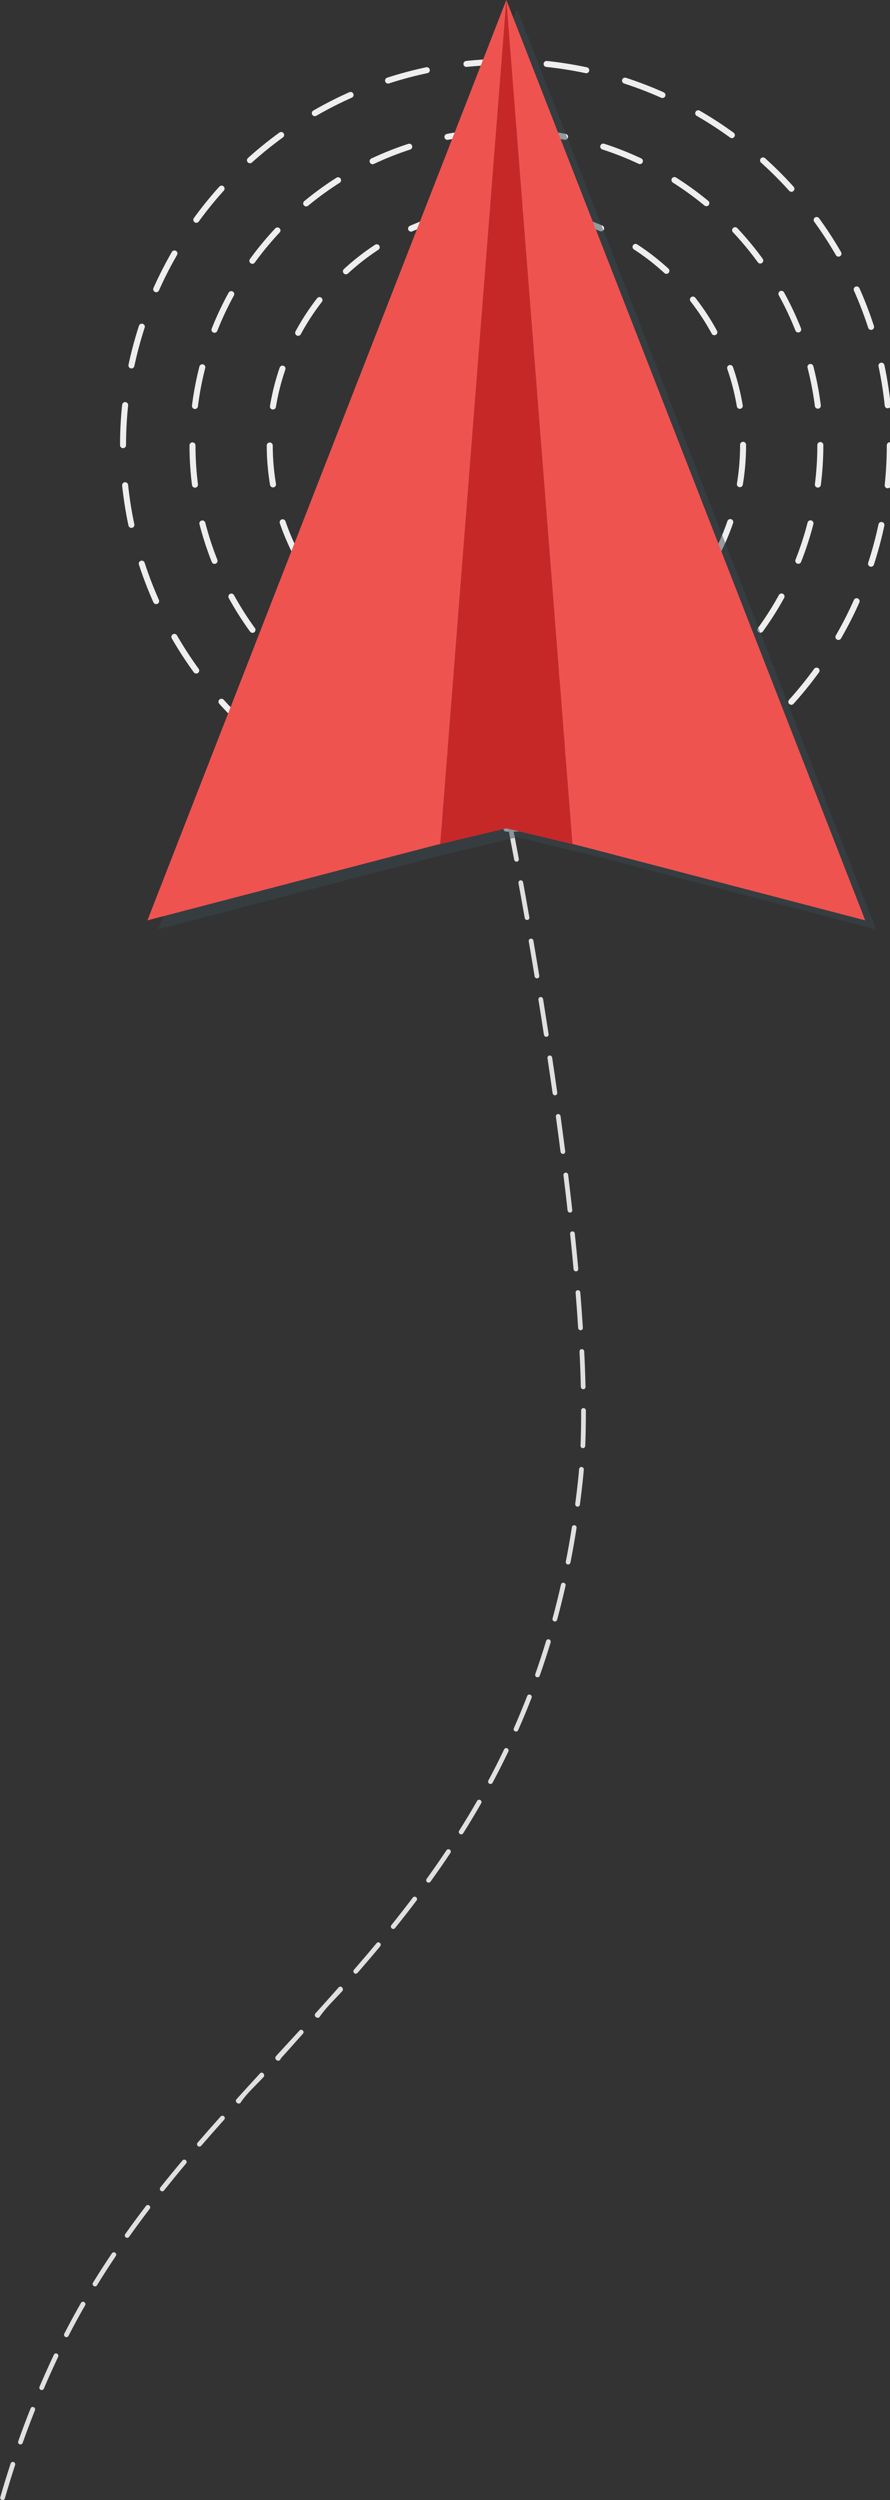 <?xml version="1.0" encoding="utf-8"?>
<!-- Generator: Adobe Illustrator 16.0.3, SVG Export Plug-In . SVG Version: 6.00 Build 0)  -->
<!DOCTYPE svg PUBLIC "-//W3C//DTD SVG 1.1//EN" "http://www.w3.org/Graphics/SVG/1.1/DTD/svg11.dtd">
<svg version="1.1" id="Layer_1" xmlns="http://www.w3.org/2000/svg" xmlns:xlink="http://www.w3.org/1999/xlink" x="0px" y="0px"
	 width="178px" height="500px" viewBox="0 0 178 500" enable-background="new 0 0 178 500" xml:space="preserve">
<rect x="0" y="0" width="178" height="500" fill="#333333" stroke="none"/>
<g>
	<g>
		<g>
			
				<circle fill="none" stroke="#EEEEEE" stroke-width="1.2" stroke-linecap="round" stroke-linejoin="round" stroke-dasharray="7.824,7.824" cx="101.283" cy="89.043" r="47.333"/>
		</g>
		<g>
			
				<circle fill="none" stroke="#EEEEEE" stroke-width="1.2" stroke-linecap="round" stroke-linejoin="round" stroke-dasharray="8.03,8.03" cx="101.283" cy="89.043" r="76.676"/>
		</g>
		<g>
			
				<circle fill="none" stroke="#EEEEEE" stroke-width="1.2" stroke-linecap="round" stroke-linejoin="round" stroke-dasharray="7.889,7.889" cx="101.283" cy="89.043" r="62.786"/>
		</g>
	</g>
	<path fill="#E0E0E0" d="M116.573,21.258"/>
	<path fill="#E0E0E0" d="M0.846,499.862c-0.116,0.118-0.29,0.168-0.466,0.118c-0.248-0.082-0.394-0.34-0.318-0.593
		c0.646-2.253,1.343-4.518,2.068-6.723c0.081-0.248,0.343-0.377,0.594-0.293c0.248,0.086,0.378,0.357,0.297,0.6
		c-0.72,2.2-1.412,4.452-2.057,6.694C0.938,499.744,0.9,499.807,0.846,499.862z M4.422,488.729c-0.125,0.123-0.314,0.17-0.493,0.105
		c-0.247-0.096-0.373-0.364-0.286-0.605c0.781-2.205,1.608-4.414,2.473-6.584c0.096-0.24,0.37-0.354,0.613-0.25
		c0.24,0.1,0.357,0.377,0.262,0.617c-0.854,2.153-1.688,4.358-2.459,6.544C4.505,488.622,4.468,488.684,4.422,488.729z
		 M8.673,477.845c-0.129,0.134-0.335,0.177-0.521,0.096c-0.241-0.105-0.352-0.389-0.248-0.622c0.777-1.824,1.596-3.668,2.438-5.476
		c0.145-0.316,0.292-0.622,0.437-0.933c0.112-0.231,0.392-0.328,0.629-0.215c0.231,0.119,0.337,0.396,0.226,0.632
		c-0.148,0.306-0.29,0.617-0.435,0.928c-0.84,1.797-1.658,3.635-2.43,5.445C8.748,477.762,8.714,477.804,8.673,477.845z
		 M13.609,467.268c-0.14,0.138-0.36,0.174-0.553,0.077c-0.228-0.12-0.321-0.408-0.2-0.637c1.056-2.06,2.181-4.132,3.346-6.163
		c0.129-0.224,0.416-0.298,0.642-0.168c0.229,0.136,0.309,0.429,0.182,0.65c-1.161,2.017-2.281,4.078-3.331,6.126
		C13.67,467.196,13.641,467.232,13.609,467.268z M19.334,457.115c-0.151,0.15-0.396,0.177-0.584,0.058
		c-0.224-0.141-0.295-0.429-0.161-0.648c1.203-1.965,2.479-3.94,3.795-5.894c0.144-0.215,0.437-0.269,0.652-0.118
		c0.218,0.146,0.273,0.44,0.132,0.65c-1.307,1.947-2.576,3.919-3.77,5.864C19.375,457.063,19.356,457.09,19.334,457.115z
		 M25.762,447.402c-0.157,0.154-0.417,0.18-0.607,0.044c-0.207-0.155-0.264-0.451-0.109-0.66c1.305-1.849,2.708-3.748,4.155-5.64
		c0.155-0.205,0.447-0.236,0.657-0.079c0.209,0.162,0.25,0.463,0.092,0.658c-1.438,1.888-2.831,3.778-4.138,5.613
		C25.795,447.362,25.782,447.379,25.762,447.402z M32.773,438.1c-0.165,0.169-0.435,0.187-0.625,0.031
		c-0.202-0.167-0.238-0.461-0.081-0.666c1.39-1.744,2.881-3.565,4.428-5.405c0.158-0.201,0.459-0.222,0.66-0.051
		c0.204,0.169,0.231,0.465,0.063,0.661c-1.542,1.838-3.021,3.649-4.41,5.389C32.799,438.071,32.785,438.088,32.773,438.1z
		 M40.212,429.155c-0.173,0.175-0.451,0.187-0.641,0.019c-0.198-0.166-0.226-0.469-0.055-0.662c1.46-1.686,2.971-3.406,4.624-5.252
		c0.161-0.185,0.464-0.199,0.661-0.026c0.194,0.175,0.215,0.474,0.041,0.665c-1.646,1.841-3.154,3.555-4.606,5.233
		C40.228,429.141,40.221,429.147,40.212,429.155z M48.062,420.576c-0.174,0.172-0.521,0.122-0.71-0.053
		c-0.191-0.176-0.236-0.507-0.065-0.695c1.567-1.726,3.127-3.455,4.711-5.171c0.169-0.207,0.461-0.205,0.653-0.026
		c0.196,0.172,0.265,0.534,0.092,0.721c-1.577,1.713-3.355,3.228-4.663,5.208C48.073,420.563,48.067,420.569,48.062,420.576z
		 M55.959,412.009c-0.176,0.172-0.533,0.114-0.72-0.063c-0.192-0.182-0.238-0.508-0.064-0.7l0.346-0.404
		c1.46-1.578,2.914-3.168,4.371-4.755c0.165-0.203,0.472-0.205,0.665-0.024c0.194,0.176,0.202,0.47,0.029,0.665
		c-1.459,1.587-2.857,3.234-4.316,4.81l-0.297,0.459C55.969,411.997,55.962,412.004,55.959,412.009z M63.857,403.434
		c-0.172,0.177-0.526,0.109-0.719-0.063c-0.194-0.177-0.246-0.508-0.072-0.698c1.716-1.889,3.231-3.607,4.663-5.213
		c0.168-0.198,0.458-0.216,0.654-0.041c0.193,0.174,0.278,0.535,0.112,0.727c-1.432,1.613-3.155,3.132-4.622,5.273
		C63.867,403.423,63.863,403.43,63.857,403.434z M71.479,394.58c-0.171,0.175-0.45,0.183-0.637,0.021
		c-0.2-0.178-0.225-0.476-0.057-0.667c1.603-1.848,3.09-3.592,4.53-5.328c0.163-0.202,0.462-0.221,0.661-0.05
		c0.207,0.169,0.235,0.463,0.069,0.663c-1.427,1.72-2.953,3.513-4.542,5.337C71.497,394.563,71.486,394.576,71.479,394.58z
		 M78.978,385.632c-0.166,0.167-0.439,0.184-0.629,0.026c-0.204-0.169-0.238-0.463-0.078-0.66c1.481-1.85,2.923-3.698,4.291-5.508
		c0.154-0.203,0.451-0.241,0.661-0.08c0.205,0.158,0.251,0.458,0.094,0.66c-1.368,1.812-2.816,3.667-4.307,5.523
		C79.001,385.607,78.987,385.619,78.978,385.632z M86.045,376.368c-0.163,0.162-0.421,0.18-0.612,0.04
		c-0.212-0.152-0.259-0.447-0.108-0.657c1.374-1.909,2.71-3.831,3.974-5.73c0.143-0.21,0.437-0.268,0.652-0.115
		c0.218,0.146,0.276,0.439,0.134,0.654c-1.266,1.902-2.616,3.837-3.99,5.756C86.077,376.337,86.059,376.354,86.045,376.368z
		 M92.568,366.716c-0.153,0.153-0.396,0.18-0.588,0.061c-0.222-0.146-0.288-0.435-0.151-0.653c1.246-1.974,2.453-3.981,3.598-5.979
		c0.127-0.224,0.415-0.298,0.637-0.163c0.231,0.127,0.306,0.424,0.178,0.642c-1.146,2.008-2.36,4.023-3.606,6.01
		C92.611,366.664,92.592,366.69,92.568,366.716z M98.429,356.64c-0.146,0.141-0.369,0.18-0.555,0.079
		c-0.233-0.127-0.319-0.417-0.2-0.641c1.102-2.053,2.159-4.15,3.15-6.228c0.114-0.235,0.395-0.326,0.627-0.211
		c0.235,0.12,0.335,0.4,0.224,0.632c-0.997,2.09-2.062,4.197-3.168,6.267C98.485,356.571,98.46,356.606,98.429,356.64z
		 M103.534,346.153c-0.133,0.135-0.339,0.18-0.521,0.094c-0.24-0.107-0.351-0.388-0.244-0.622c0.931-2.119,1.832-4.288,2.67-6.451
		c0.093-0.247,0.366-0.353,0.609-0.26c0.239,0.098,0.362,0.371,0.271,0.612c-0.843,2.179-1.75,4.363-2.69,6.489
		C103.606,346.072,103.573,346.118,103.534,346.153z M107.835,335.303c-0.125,0.125-0.315,0.17-0.49,0.107
		c-0.248-0.093-0.376-0.365-0.29-0.607c0.763-2.175,1.497-4.411,2.17-6.64c0.076-0.248,0.339-0.388,0.585-0.313
		c0.255,0.083,0.393,0.353,0.321,0.599c-0.682,2.243-1.418,4.494-2.188,6.683C107.917,335.195,107.88,335.257,107.835,335.303z
		 M111.305,324.144c-0.119,0.117-0.292,0.17-0.458,0.117c-0.253-0.072-0.403-0.337-0.335-0.589c0.605-2.233,1.172-4.513,1.685-6.793
		c0.059-0.251,0.31-0.408,0.564-0.344c0.255,0.062,0.411,0.317,0.354,0.569c-0.518,2.291-1.087,4.592-1.692,6.837
		C111.399,324.019,111.357,324.09,111.305,324.144z M113.96,312.745c-0.105,0.107-0.265,0.16-0.427,0.129
		c-0.253-0.061-0.422-0.308-0.375-0.563c0.451-2.263,0.86-4.589,1.223-6.903c0.043-0.259,0.28-0.427,0.539-0.381
		c0.255,0.042,0.431,0.29,0.392,0.546c-0.364,2.331-0.779,4.665-1.225,6.94C114.063,312.6,114.022,312.685,113.96,312.745z
		 M115.851,301.184c-0.102,0.1-0.247,0.149-0.394,0.126c-0.259-0.036-0.445-0.283-0.412-0.532c0.214-1.606,0.408-3.248,0.58-4.874
		c0.07-0.687,0.138-1.388,0.194-2.104c0.025-0.261,0.255-0.444,0.51-0.421c0.26,0.024,0.452,0.258,0.433,0.516
		c-0.061,0.725-0.123,1.436-0.2,2.126c-0.174,1.636-0.37,3.285-0.58,4.893C115.966,301.023,115.921,301.112,115.851,301.184z
		 M116.908,289.479c-0.09,0.091-0.213,0.144-0.354,0.138c-0.261-0.016-0.46-0.239-0.446-0.499c0.088-2.196,0.131-4.572,0.121-7.057
		c0-0.258,0.212-0.461,0.475-0.461c0.257,0.01,0.468,0.22,0.474,0.479c0,2.503-0.041,4.883-0.131,7.095
		C117.038,289.293,116.987,289.4,116.908,289.479z M116.978,277.691c-0.087,0.085-0.202,0.135-0.331,0.133
		c-0.259,0.002-0.477-0.21-0.48-0.465c-0.055-2.238-0.141-4.614-0.265-7.065c-0.012-0.263,0.188-0.481,0.443-0.486
		c0.264-0.012,0.481,0.195,0.499,0.451c0.122,2.467,0.208,4.846,0.261,7.095C117.112,277.481,117.062,277.604,116.978,277.691z
		 M116.438,265.9c-0.074,0.076-0.185,0.124-0.304,0.134c-0.259,0.008-0.484-0.196-0.502-0.451c-0.141-2.264-0.317-4.637-0.509-7.062
		c-0.025-0.259,0.174-0.479,0.431-0.501c0.257-0.015,0.486,0.185,0.506,0.447c0.195,2.427,0.368,4.806,0.515,7.073
		C116.579,265.684,116.528,265.808,116.438,265.9z M115.521,254.124c-0.076,0.079-0.183,0.125-0.296,0.135
		c-0.261,0.016-0.488-0.175-0.512-0.436c-0.205-2.272-0.435-4.647-0.688-7.053c-0.029-0.262,0.159-0.486,0.419-0.512
		c0.257-0.017,0.492,0.171,0.516,0.438c0.255,2.405,0.484,4.78,0.695,7.059C115.664,253.896,115.615,254.034,115.521,254.124z
		 M114.324,242.37c-0.074,0.077-0.174,0.12-0.282,0.134c-0.263,0.021-0.491-0.168-0.527-0.427c-0.252-2.291-0.528-4.661-0.82-7.046
		c-0.033-0.26,0.156-0.497,0.407-0.518c0.261-0.031,0.5,0.163,0.529,0.419c0.292,2.391,0.564,4.768,0.822,7.056
		C114.472,242.137,114.42,242.272,114.324,242.37z M112.912,230.635c-0.071,0.071-0.167,0.115-0.282,0.132
		c-0.253,0.025-0.488-0.166-0.523-0.418c-0.304-2.362-0.611-4.706-0.931-7.029c-0.037-0.258,0.143-0.494,0.401-0.529
		c0.259-0.024,0.498,0.158,0.533,0.416c0.315,2.334,0.627,4.682,0.929,7.04C113.063,230.398,113.01,230.539,112.912,230.635z
		 M111.32,218.913c-0.068,0.07-0.158,0.118-0.267,0.135c-0.256,0.027-0.497-0.154-0.532-0.416c-0.337-2.369-0.68-4.712-1.025-7.017
		c-0.039-0.263,0.142-0.494,0.395-0.525c0.259-0.038,0.503,0.148,0.54,0.405c0.344,2.301,0.687,4.648,1.023,7.027
		C111.476,218.671,111.417,218.815,111.32,218.913z M109.591,207.211c-0.071,0.072-0.161,0.12-0.263,0.137
		c-0.257,0.03-0.5-0.146-0.543-0.408c-0.368-2.396-0.734-4.741-1.099-7.01c-0.042-0.259,0.135-0.499,0.392-0.537
		c0.251-0.033,0.493,0.147,0.539,0.402c0.362,2.275,0.732,4.617,1.103,7.019C109.741,206.971,109.69,207.113,109.591,207.211z
		 M107.726,195.529c-0.069,0.068-0.155,0.111-0.259,0.126c-0.257,0.037-0.502-0.141-0.543-0.398
		c-0.401-2.44-0.793-4.782-1.178-7.002c-0.045-0.258,0.132-0.5,0.385-0.536c0.264-0.04,0.499,0.139,0.546,0.395
		c0.381,2.226,0.776,4.566,1.178,7.012C107.88,195.278,107.827,195.428,107.726,195.529z M105.748,183.854
		c-0.068,0.065-0.16,0.112-0.259,0.122c-0.258,0.045-0.501-0.131-0.544-0.387c-0.445-2.548-0.868-4.894-1.252-6.994
		c-0.044-0.255,0.125-0.5,0.378-0.54c0.261-0.042,0.501,0.133,0.551,0.391c0.382,2.104,0.801,4.447,1.248,7
		C105.899,183.6,105.849,183.754,105.748,183.854z M103.638,172.191c-0.068,0.068-0.15,0.111-0.248,0.13
		c-0.255,0.04-0.506-0.131-0.553-0.391c-0.817-4.394-1.33-6.979-1.334-7.006c-0.052-0.255,0.113-0.505,0.37-0.548
		c0.259-0.04,0.501,0.128,0.555,0.382c0.006,0.023,0.521,2.614,1.338,7.02C103.795,171.938,103.74,172.091,103.638,172.191z"/>
	<g opacity="0.5">
		<polygon fill="#37474F" points="116.631,170.549 103.413,1.785 90.193,170.549 87.989,171.123 87.989,171.123 103.413,167.445 
			119.322,171.25 119.322,171.25 		"/>
		<polygon fill="#37474F" points="103.413,1.785 103.35,1.945 31.632,185.848 87.989,171.123 90.193,170.549 		"/>
		<polygon fill="#37474F" points="119.322,171.25 175.19,185.848 103.474,1.945 103.413,1.785 116.631,170.549 		"/>
	</g>
	<g>
		<polygon fill="#C62828" points="114.485,168.763 101.268,0 88.05,168.763 85.843,169.338 85.843,169.338 101.268,165.659 
			117.177,169.462 117.177,169.462 		"/>
		<polygon fill="#EF5350" points="101.268,0 101.205,0.159 29.487,184.06 85.843,169.338 88.05,168.763 		"/>
		<polygon fill="#EF5350" points="117.177,169.462 173.045,184.06 101.33,0.159 101.268,0 114.485,168.763 		"/>
	</g>
</g>
</svg>
